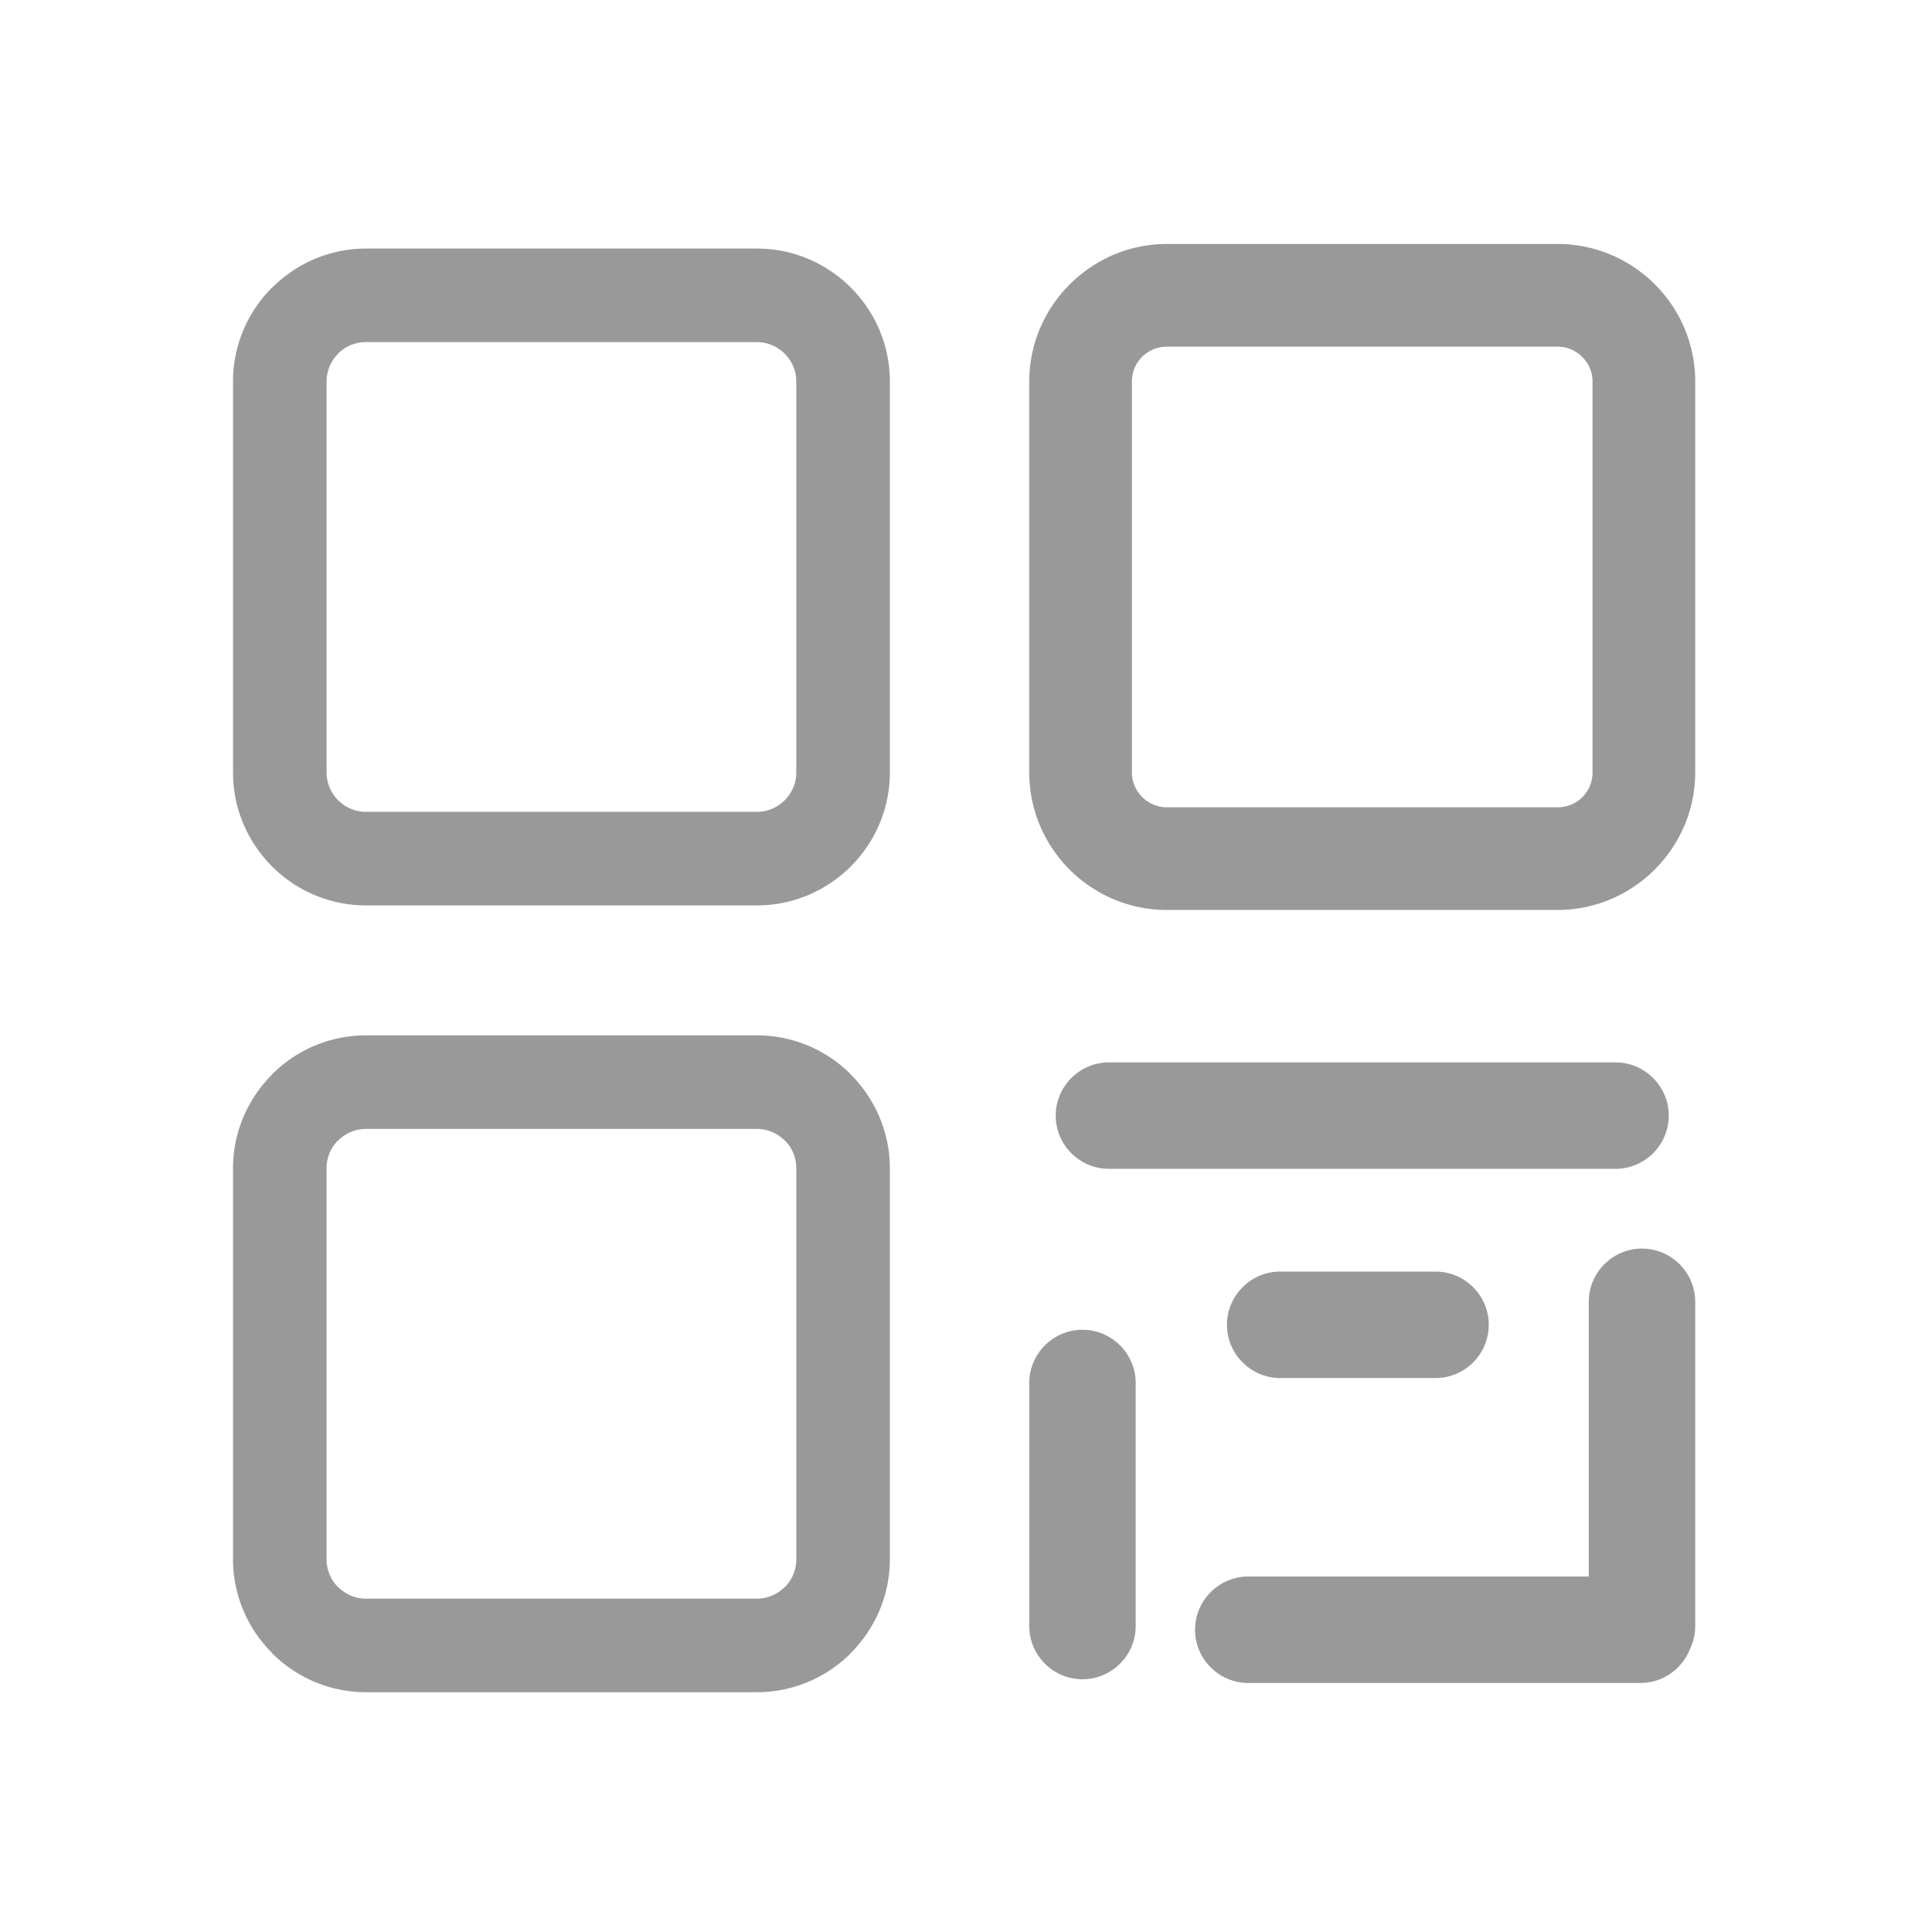 <?xml version="1.0" standalone="no"?><!DOCTYPE svg PUBLIC "-//W3C//DTD SVG 1.1//EN" "http://www.w3.org/Graphics/SVG/1.1/DTD/svg11.dtd"><svg class="icon" width="16px" height="16.00px" viewBox="0 0 1024 1024" version="1.1" xmlns="http://www.w3.org/2000/svg"><path d="M587.754 563.094h268.512c15.519 0 28.206 12.679 28.206 28.197v0.017c0 15.52-12.688 28.198-28.206 28.198H587.754c-15.519 0-28.198-12.679-28.198-28.198v-0.017c0-15.519 12.679-28.197 28.198-28.197z m30.64-433.773h207.24c20.044 0 38.289 8.205 51.473 21.382 13.191 13.202 21.395 31.433 21.395 51.487v207.23c0 19.944-8.203 38.141-21.395 51.383l-0.049 0.055-0.049 0.055c-13.24 13.184-31.437 21.389-51.375 21.389h-207.24c-20.061 0-38.298-8.205-51.489-21.389-13.175-13.184-21.387-31.429-21.387-51.493V202.19c0-19.981 8.212-38.181 21.387-51.377l0.114-0.11c13.183-13.177 31.387-21.382 51.375-21.382z m207.24 54.425h-207.24a18.572 18.572 0 0 0-13.062 5.381 18.521 18.521 0 0 0-5.388 13.063v207.23c0 5.062 2.084 9.676 5.437 13.008 3.345 3.355 7.959 5.448 13.013 5.448h207.24c5.103 0 9.733-2.051 13.005-5.322l0.113-0.126c3.28-3.271 5.322-7.886 5.322-13.008V202.19c0-5.05-2.091-9.664-5.436-13.009-3.344-3.342-7.958-5.435-13.004-5.435zM193.963 548.759h207.218c19.393 0 37.021 7.926 49.782 20.683l-0.049 0.049c12.789 12.809 20.729 30.419 20.729 49.727v207.225c0 19.312-7.947 36.926-20.729 49.727l0.049 0.049c-12.76 12.761-30.389 20.683-49.782 20.683H193.963c-19.395 0-37.021-7.922-49.782-20.683l0.049-0.049c-12.785-12.801-20.729-30.415-20.729-49.727V619.217c0-19.308 7.938-36.918 20.729-49.727l-0.049-0.049c12.761-12.756 30.387-20.682 49.782-20.682z m0-417.019h207.218c19.393 0 37.021 7.922 49.782 20.683 12.758 12.758 20.681 30.387 20.681 49.78v207.218c0 19.395-7.922 37.021-20.681 49.78-12.76 12.76-30.389 20.683-49.782 20.683H193.963c-19.395 0-37.021-7.922-49.782-20.683-12.758-12.758-20.681-30.385-20.681-49.78V202.203c0-19.393 7.922-37.021 20.681-49.78l0.049 0.047c12.801-12.783 30.418-20.73 49.733-20.73z m207.219 49.587H193.963c-5.788 0-11.007 2.321-14.732 6.046v0.098c-3.784 3.786-6.144 9.011-6.144 14.732v207.218c0 5.721 2.36 10.945 6.144 14.731 3.786 3.786 9.011 6.145 14.732 6.145h207.218c5.721 0 10.945-2.358 14.731-6.145 3.784-3.786 6.145-9.011 6.145-14.731V202.203c0-5.721-2.36-10.946-6.145-14.732-3.785-3.786-9.01-6.144-14.73-6.144z m0 417.02H193.963c-5.721 0-10.946 2.36-14.732 6.145h-0.095c-3.726 3.723-6.049 8.943-6.049 14.726v207.225c0 5.782 2.323 11.002 6.049 14.726h0.095c3.786 3.784 9.011 6.144 14.732 6.144h207.218c5.721 0 10.945-2.359 14.731-6.144h0.096c3.725-3.724 6.049-8.943 6.049-14.726V619.217c0-5.782-2.324-11.003-6.049-14.726h-0.096c-3.785-3.784-9.01-6.144-14.73-6.144z m144.344 263.49V733.014c0-15.52 12.679-28.206 28.198-28.206h0.008c15.519 0 28.206 12.687 28.206 28.206v128.823c0 15.516-12.688 28.202-28.206 28.202h-0.008c-15.519 0-28.198-12.686-28.198-28.202z m296.555-26.24V689.98c0-15.516 12.679-28.202 28.197-28.202h0.017c15.511 0 28.206 12.687 28.206 28.202v171.856c0 4.28-0.977 8.346-2.702 11.991-4.061 10.608-14.354 18.188-26.351 18.188H661.614c-15.52 0-28.206-12.687-28.206-28.202v-0.012c0-15.52 12.687-28.206 28.206-28.206h180.467v0.002zM678.517 673.969h82.348c15.519 0 28.206 12.688 28.206 28.202v0.012c0 15.52-12.688 28.206-28.206 28.206h-82.348c-15.511 0-28.198-12.687-28.198-28.206v-0.012c-0.001-15.515 12.687-28.202 28.198-28.202z" fill="#999999" /></svg>